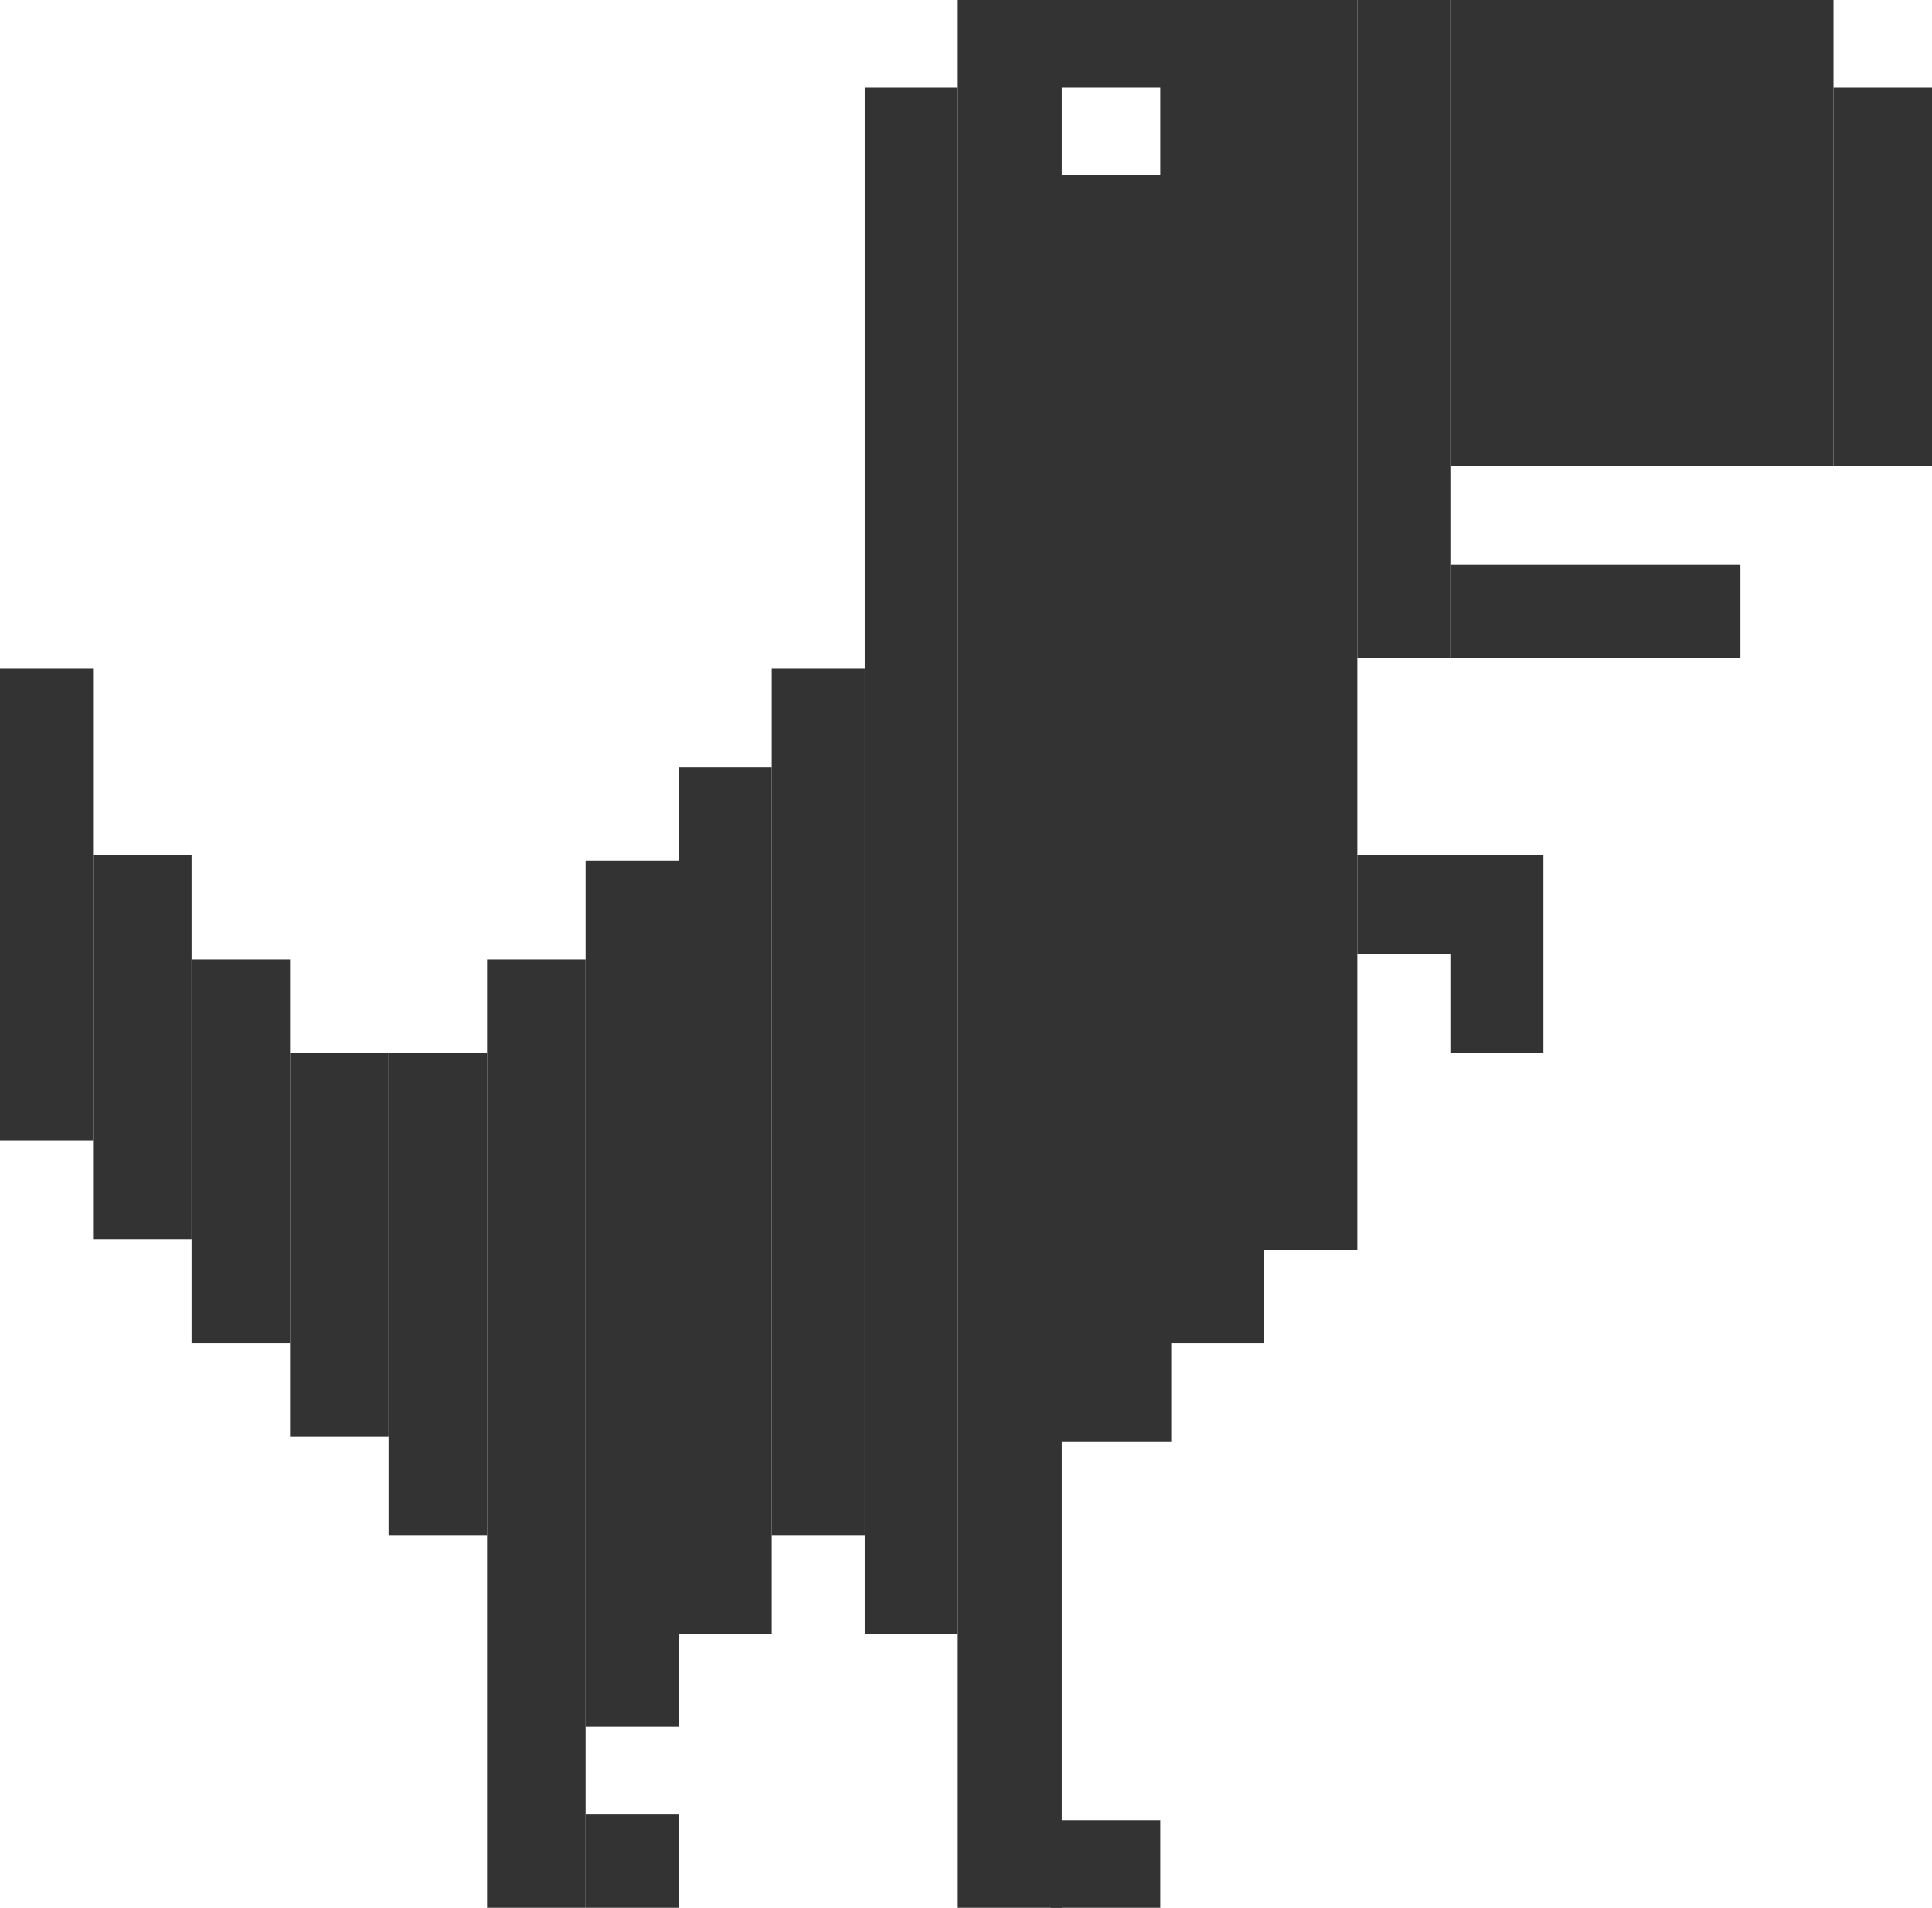 <svg width="80" height="79" viewBox="0 0 80 79" fill="none" xmlns="http://www.w3.org/2000/svg">
<path d="M0 27.695H3.853V47.218H0V27.695Z" fill="#333333"/>
<path d="M3.853 35.414H7.932V51.305H3.853V35.414Z" fill="#333333"/>
<path d="M7.932 39.727H12.011V55.618H7.932V39.727Z" fill="#333333"/>
<path d="M12.011 43.586H16.091V59.477H12.011V43.586Z" fill="#333333"/>
<path d="M16.091 43.586H20.17V63.563H16.091V43.586Z" fill="#333333"/>
<path d="M20.17 39.727H24.249V79H20.17V39.727Z" fill="#333333"/>
<path d="M24.249 75.141H28.102V79H24.249V75.141Z" fill="#333333"/>
<path d="M24.249 35.641H28.102V71.509H24.249V35.641Z" fill="#333333"/>
<path d="M28.102 31.782H31.955V67.649H28.102V31.782Z" fill="#333333"/>
<path d="M31.955 27.695H35.807V63.563H31.955V27.695Z" fill="#333333"/>
<path d="M35.807 3.632H39.66V67.649H35.807V3.632Z" fill="#333333"/>
<path d="M39.66 0H43.966V79H39.66V0Z" fill="#333333"/>
<path d="M43.513 0H48.272V3.632H43.513V0Z" fill="#333333"/>
<path d="M43.739 7.264H48.499V59.704H43.739V7.264Z" fill="#333333"/>
<path d="M48.045 0H52.351V55.618H48.045V0Z" fill="#333333"/>
<path d="M51.898 0H56.204V51.759H51.898V0Z" fill="#333333"/>
<path d="M43.513 75.368H48.045V79H43.513V75.368Z" fill="#333333"/>
<path d="M56.204 35.414H63.909V39.5H56.204V35.414Z" fill="#333333"/>
<path d="M60.057 39.5H63.909V43.586H60.057V39.5Z" fill="#333333"/>
<path d="M56.204 0H60.057V27.241H56.204V0Z" fill="#333333"/>
<path d="M60.057 0H75.921V19.296H60.057V0Z" fill="#333333"/>
<path d="M75.921 3.632H80V19.296H75.921V3.632Z" fill="#333333"/>
<path d="M60.057 23.382H72.068V27.241H60.057V23.382Z" fill="#333333"/>
</svg>
